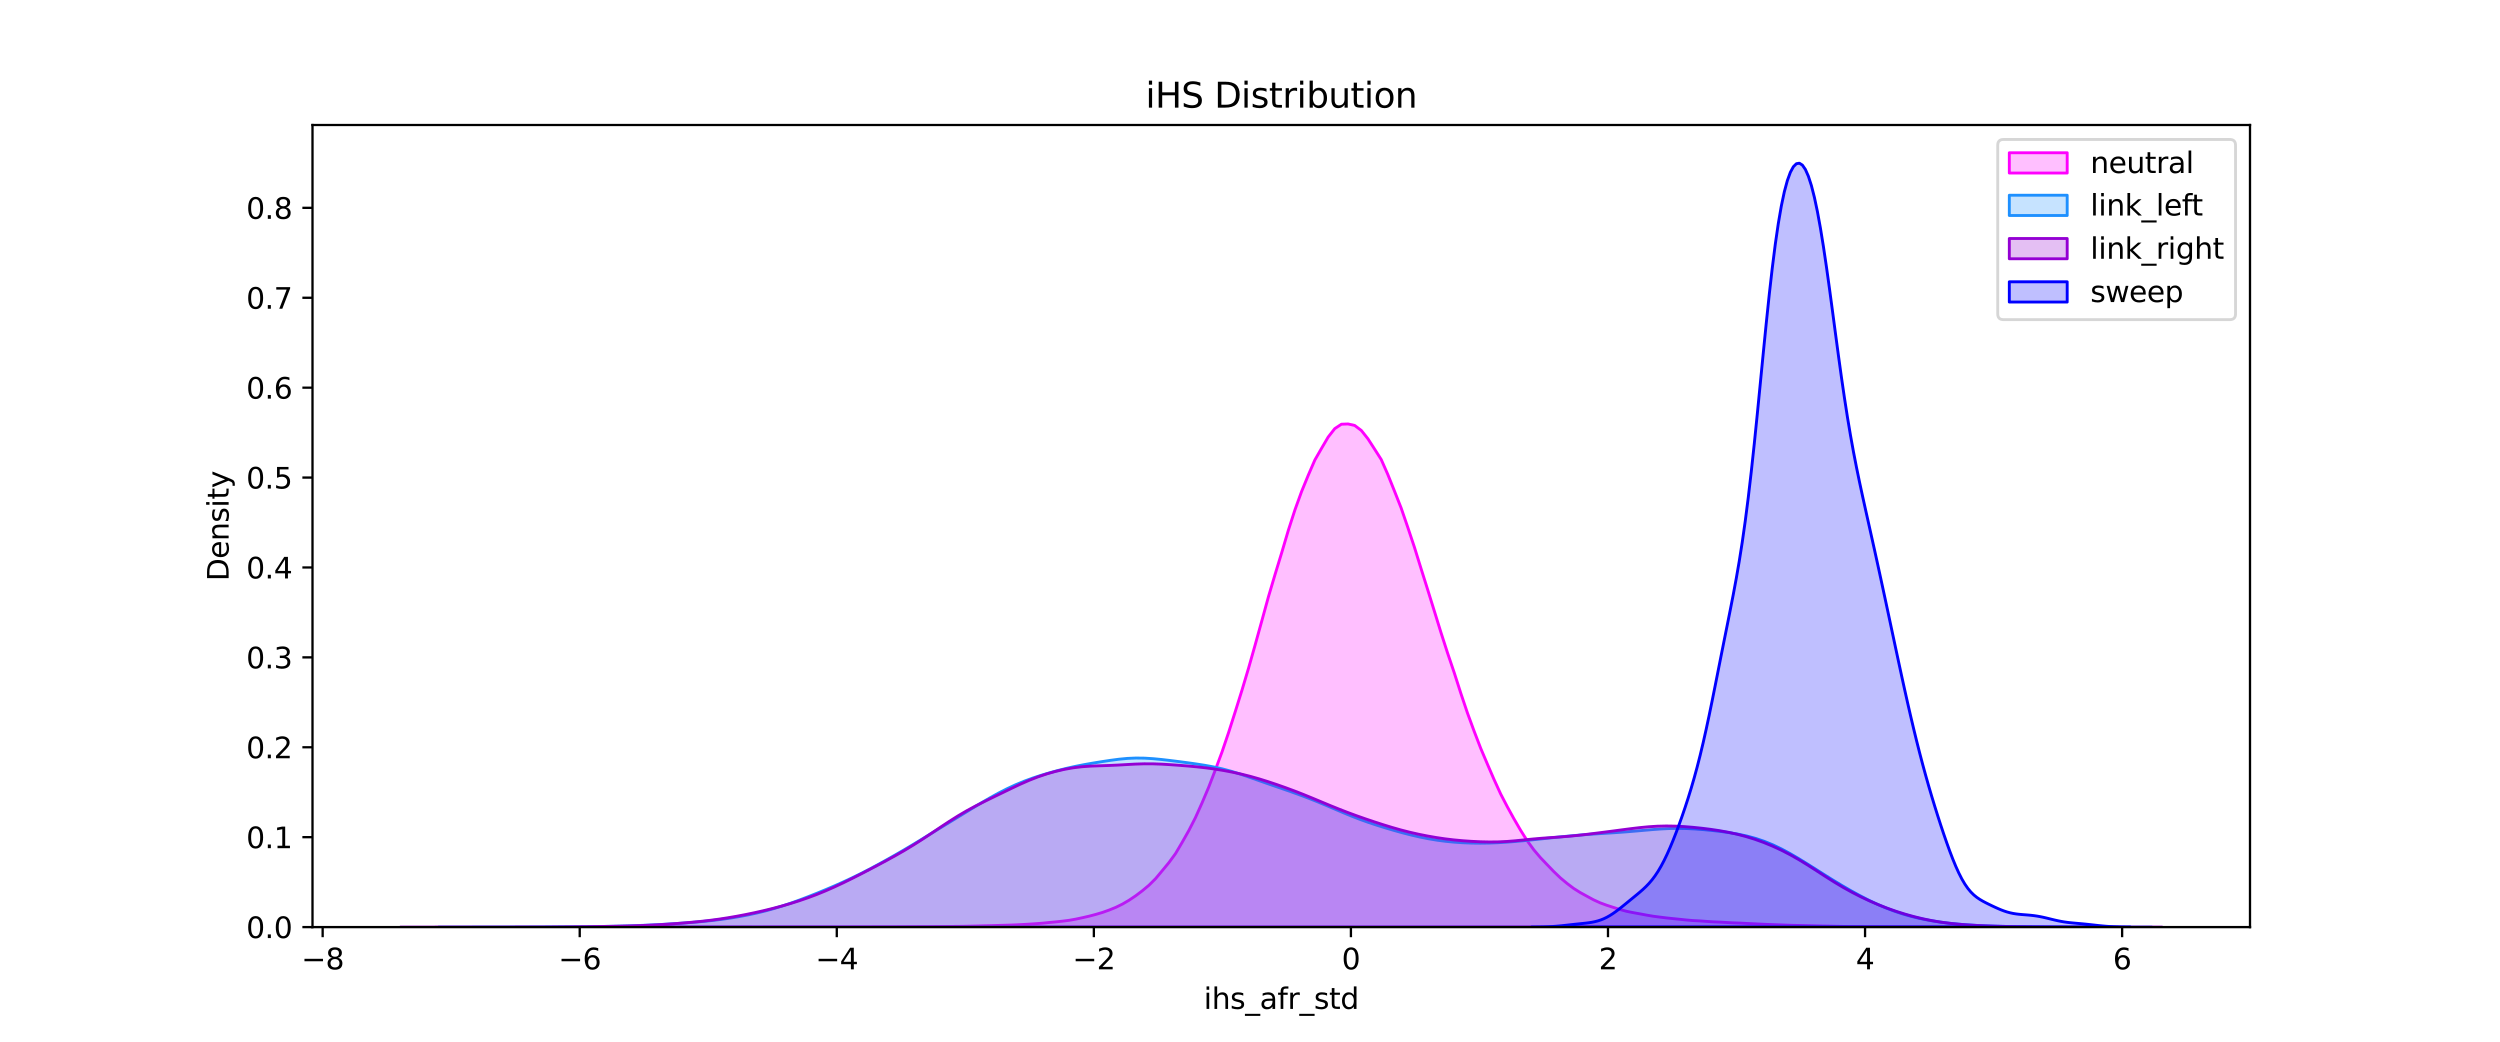 <?xml version="1.0" encoding="utf-8" standalone="no"?>
<!DOCTYPE svg PUBLIC "-//W3C//DTD SVG 1.1//EN"
  "http://www.w3.org/Graphics/SVG/1.1/DTD/svg11.dtd">
<svg xmlns:xlink="http://www.w3.org/1999/xlink" width="864pt" height="360pt" viewBox="0 0 864 360" xmlns="http://www.w3.org/2000/svg" version="1.1">
 <defs>
  <style type="text/css">*{stroke-linejoin: round; stroke-linecap: butt}</style>
 </defs>
 <g id="figure_1">
  <g id="patch_1">
   <path d="M 0 360 
L 864 360 
L 864 0 
L 0 0 
z
" style="fill: #ffffff"/>
  </g>
  <g id="axes_1">
   <g id="patch_2">
    <path d="M 108 320.4 
L 777.6 320.4 
L 777.6 43.2 
L 108 43.2 
z
" style="fill: #ffffff"/>
   </g>
   <g id="PolyCollection_1">
    <defs>
     <path id="mb51d600790" d="M 232.01 -39.6 
L 232.01 -39.6 
L 234.303 -39.6 
L 236.596 -39.6 
L 238.888 -39.6 
L 241.181 -39.6 
L 243.474 -39.6 
L 245.767 -39.6 
L 248.06 -39.6 
L 250.353 -39.6 
L 252.646 -39.6 
L 254.939 -39.6 
L 257.232 -39.6 
L 259.525 -39.6 
L 261.818 -39.6 
L 264.11 -39.6 
L 266.403 -39.6 
L 268.696 -39.6 
L 270.989 -39.6 
L 273.282 -39.6 
L 275.575 -39.6 
L 277.868 -39.6 
L 280.161 -39.6 
L 282.454 -39.6 
L 284.747 -39.6 
L 287.04 -39.6 
L 289.332 -39.6 
L 291.625 -39.6 
L 293.918 -39.6 
L 296.211 -39.6 
L 298.504 -39.6 
L 300.797 -39.6 
L 303.09 -39.6 
L 305.383 -39.6 
L 307.676 -39.6 
L 309.969 -39.6 
L 312.262 -39.6 
L 314.554 -39.6 
L 316.847 -39.6 
L 319.14 -39.6 
L 321.433 -39.6 
L 323.726 -39.6 
L 326.019 -39.6 
L 328.312 -39.6 
L 330.605 -39.6 
L 332.898 -39.6 
L 335.191 -39.6 
L 337.484 -39.6 
L 339.777 -39.6 
L 342.069 -39.6 
L 344.362 -39.6 
L 346.655 -39.6 
L 348.948 -39.6 
L 351.241 -39.6 
L 353.534 -39.6 
L 355.827 -39.6 
L 358.12 -39.6 
L 360.413 -39.6 
L 362.706 -39.6 
L 364.999 -39.6 
L 367.291 -39.6 
L 369.584 -39.6 
L 371.877 -39.6 
L 374.17 -39.6 
L 376.463 -39.6 
L 378.756 -39.6 
L 381.049 -39.6 
L 383.342 -39.6 
L 385.635 -39.6 
L 387.928 -39.6 
L 390.221 -39.6 
L 392.513 -39.6 
L 394.806 -39.6 
L 397.099 -39.6 
L 399.392 -39.6 
L 401.685 -39.6 
L 403.978 -39.6 
L 406.271 -39.6 
L 408.564 -39.6 
L 410.857 -39.6 
L 413.15 -39.6 
L 415.443 -39.6 
L 417.735 -39.6 
L 420.028 -39.6 
L 422.321 -39.6 
L 424.614 -39.6 
L 426.907 -39.6 
L 429.2 -39.6 
L 431.493 -39.6 
L 433.786 -39.6 
L 436.079 -39.6 
L 438.372 -39.6 
L 440.665 -39.6 
L 442.957 -39.6 
L 445.25 -39.6 
L 447.543 -39.6 
L 449.836 -39.6 
L 452.129 -39.6 
L 454.422 -39.6 
L 456.715 -39.6 
L 459.008 -39.6 
L 461.301 -39.6 
L 463.594 -39.6 
L 465.887 -39.6 
L 468.179 -39.6 
L 470.472 -39.6 
L 472.765 -39.6 
L 475.058 -39.6 
L 477.351 -39.6 
L 479.644 -39.6 
L 481.937 -39.6 
L 484.23 -39.6 
L 486.523 -39.6 
L 488.816 -39.6 
L 491.109 -39.6 
L 493.401 -39.6 
L 495.694 -39.6 
L 497.987 -39.6 
L 500.28 -39.6 
L 502.573 -39.6 
L 504.866 -39.6 
L 507.159 -39.6 
L 509.452 -39.6 
L 511.745 -39.6 
L 514.038 -39.6 
L 516.331 -39.6 
L 518.624 -39.6 
L 520.916 -39.6 
L 523.209 -39.6 
L 525.502 -39.6 
L 527.795 -39.6 
L 530.088 -39.6 
L 532.381 -39.6 
L 534.674 -39.6 
L 536.967 -39.6 
L 539.26 -39.6 
L 541.553 -39.6 
L 543.846 -39.6 
L 546.138 -39.6 
L 548.431 -39.6 
L 550.724 -39.6 
L 553.017 -39.6 
L 555.31 -39.6 
L 557.603 -39.6 
L 559.896 -39.6 
L 562.189 -39.6 
L 564.482 -39.6 
L 566.775 -39.6 
L 569.068 -39.6 
L 571.36 -39.6 
L 573.653 -39.6 
L 575.946 -39.6 
L 578.239 -39.6 
L 580.532 -39.6 
L 582.825 -39.6 
L 585.118 -39.6 
L 587.411 -39.6 
L 589.704 -39.6 
L 591.997 -39.6 
L 594.29 -39.6 
L 596.582 -39.6 
L 598.875 -39.6 
L 601.168 -39.6 
L 603.461 -39.6 
L 605.754 -39.6 
L 608.047 -39.6 
L 610.34 -39.6 
L 612.633 -39.6 
L 614.926 -39.6 
L 617.219 -39.6 
L 619.512 -39.6 
L 621.804 -39.6 
L 624.097 -39.6 
L 626.39 -39.6 
L 628.683 -39.6 
L 630.976 -39.6 
L 633.269 -39.6 
L 635.562 -39.6 
L 637.855 -39.6 
L 640.148 -39.6 
L 642.441 -39.6 
L 644.734 -39.6 
L 647.026 -39.6 
L 649.319 -39.6 
L 651.612 -39.6 
L 653.905 -39.6 
L 656.198 -39.6 
L 658.491 -39.6 
L 660.784 -39.6 
L 663.077 -39.6 
L 665.37 -39.6 
L 667.663 -39.6 
L 669.956 -39.6 
L 672.249 -39.6 
L 674.541 -39.6 
L 676.834 -39.6 
L 679.127 -39.6 
L 681.42 -39.6 
L 683.713 -39.6 
L 686.006 -39.6 
L 688.299 -39.6 
L 688.299 -39.6 
L 688.299 -39.6 
L 686.006 -39.6 
L 683.713 -39.602 
L 681.42 -39.602 
L 679.127 -39.603 
L 676.834 -39.603 
L 674.541 -39.604 
L 672.249 -39.607 
L 669.956 -39.611 
L 667.663 -39.61 
L 665.37 -39.613 
L 663.077 -39.614 
L 660.784 -39.624 
L 658.491 -39.641 
L 656.198 -39.65 
L 653.905 -39.661 
L 651.612 -39.676 
L 649.319 -39.693 
L 647.026 -39.706 
L 644.734 -39.732 
L 642.441 -39.765 
L 640.148 -39.797 
L 637.855 -39.812 
L 635.562 -39.854 
L 633.269 -39.901 
L 630.976 -39.948 
L 628.683 -39.988 
L 626.39 -40.046 
L 624.097 -40.099 
L 621.804 -40.155 
L 619.512 -40.201 
L 617.219 -40.279 
L 614.926 -40.369 
L 612.633 -40.448 
L 610.34 -40.54 
L 608.047 -40.645 
L 605.754 -40.757 
L 603.461 -40.866 
L 601.168 -40.988 
L 598.875 -41.063 
L 596.582 -41.194 
L 594.29 -41.329 
L 591.997 -41.419 
L 589.704 -41.571 
L 587.411 -41.738 
L 585.118 -41.852 
L 582.825 -42.047 
L 580.532 -42.289 
L 578.239 -42.523 
L 575.946 -42.765 
L 573.653 -43.048 
L 571.36 -43.345 
L 569.068 -43.735 
L 566.775 -44.168 
L 564.482 -44.583 
L 562.189 -45.039 
L 559.896 -45.669 
L 557.603 -46.395 
L 555.31 -47.135 
L 553.017 -47.98 
L 550.724 -49.025 
L 548.431 -50.271 
L 546.138 -51.529 
L 543.846 -52.971 
L 541.553 -54.702 
L 539.26 -56.61 
L 536.967 -58.807 
L 534.674 -61.194 
L 532.381 -63.594 
L 530.088 -66.297 
L 527.795 -69.442 
L 525.502 -73.089 
L 523.209 -77.036 
L 520.916 -81.201 
L 518.624 -85.611 
L 516.331 -90.636 
L 514.038 -95.945 
L 511.745 -101.354 
L 509.452 -107.318 
L 507.159 -113.567 
L 504.866 -120.383 
L 502.573 -127.537 
L 500.28 -134.308 
L 497.987 -141.429 
L 495.694 -148.845 
L 493.401 -156.226 
L 491.109 -163.514 
L 488.816 -170.901 
L 486.523 -177.772 
L 484.23 -184.453 
L 481.937 -190.268 
L 479.644 -195.98 
L 477.351 -201.189 
L 475.058 -204.788 
L 472.765 -208.345 
L 470.472 -211.231 
L 468.179 -212.963 
L 465.887 -213.476 
L 463.594 -213.389 
L 461.301 -211.87 
L 459.008 -208.943 
L 456.715 -205.034 
L 454.422 -201.038 
L 452.129 -195.741 
L 449.836 -190.148 
L 447.543 -183.82 
L 445.25 -176.728 
L 442.957 -168.982 
L 440.665 -161.481 
L 438.372 -153.752 
L 436.079 -145.411 
L 433.786 -137.14 
L 431.493 -129.052 
L 429.2 -121.387 
L 426.907 -114.058 
L 424.614 -106.871 
L 422.321 -100.097 
L 420.028 -93.93 
L 417.735 -87.974 
L 415.443 -82.558 
L 413.15 -77.448 
L 410.857 -72.965 
L 408.564 -68.901 
L 406.271 -65.013 
L 403.978 -61.886 
L 401.685 -59.112 
L 399.392 -56.364 
L 397.099 -54.077 
L 394.806 -52.161 
L 392.513 -50.43 
L 390.221 -48.891 
L 387.928 -47.549 
L 385.635 -46.426 
L 383.342 -45.492 
L 381.049 -44.673 
L 378.756 -43.992 
L 376.463 -43.386 
L 374.17 -42.856 
L 371.877 -42.366 
L 369.584 -41.952 
L 367.291 -41.658 
L 364.999 -41.413 
L 362.706 -41.196 
L 360.413 -40.959 
L 358.12 -40.782 
L 355.827 -40.627 
L 353.534 -40.49 
L 351.241 -40.374 
L 348.948 -40.282 
L 346.655 -40.219 
L 344.362 -40.153 
L 342.069 -40.083 
L 339.777 -40.031 
L 337.484 -39.969 
L 335.191 -39.918 
L 332.898 -39.869 
L 330.605 -39.839 
L 328.312 -39.819 
L 326.019 -39.802 
L 323.726 -39.771 
L 321.433 -39.743 
L 319.14 -39.728 
L 316.847 -39.716 
L 314.554 -39.706 
L 312.262 -39.684 
L 309.969 -39.67 
L 307.676 -39.667 
L 305.383 -39.665 
L 303.09 -39.658 
L 300.797 -39.645 
L 298.504 -39.634 
L 296.211 -39.627 
L 293.918 -39.625 
L 291.625 -39.621 
L 289.332 -39.618 
L 287.04 -39.617 
L 284.747 -39.617 
L 282.454 -39.614 
L 280.161 -39.61 
L 277.868 -39.605 
L 275.575 -39.603 
L 273.282 -39.604 
L 270.989 -39.607 
L 268.696 -39.608 
L 266.403 -39.603 
L 264.11 -39.602 
L 261.818 -39.601 
L 259.525 -39.602 
L 257.232 -39.603 
L 254.939 -39.601 
L 252.646 -39.6 
L 250.353 -39.6 
L 248.06 -39.6 
L 245.767 -39.6 
L 243.474 -39.6 
L 241.181 -39.6 
L 238.888 -39.6 
L 236.596 -39.601 
L 234.303 -39.6 
L 232.01 -39.6 
z
" style="stroke: #ff00ff"/>
    </defs>
    <g clip-path="url(#pc773ba42dd)">
     <use xlink:href="#mb51d600790" x="0" y="360" style="fill: #ff00ff; fill-opacity: 0.25; stroke: #ff00ff"/>
    </g>
   </g>
   <g id="PolyCollection_2">
    <defs>
     <path id="m869fa99d32" d="M 151.647 -39.6 
L 151.647 -39.6 
L 154.622 -39.6 
L 157.597 -39.6 
L 160.571 -39.6 
L 163.546 -39.6 
L 166.521 -39.6 
L 169.495 -39.6 
L 172.47 -39.6 
L 175.445 -39.6 
L 178.42 -39.6 
L 181.394 -39.6 
L 184.369 -39.6 
L 187.344 -39.6 
L 190.318 -39.6 
L 193.293 -39.6 
L 196.268 -39.6 
L 199.242 -39.6 
L 202.217 -39.6 
L 205.192 -39.6 
L 208.167 -39.6 
L 211.141 -39.6 
L 214.116 -39.6 
L 217.091 -39.6 
L 220.065 -39.6 
L 223.04 -39.6 
L 226.015 -39.6 
L 228.99 -39.6 
L 231.964 -39.6 
L 234.939 -39.6 
L 237.914 -39.6 
L 240.888 -39.6 
L 243.863 -39.6 
L 246.838 -39.6 
L 249.813 -39.6 
L 252.787 -39.6 
L 255.762 -39.6 
L 258.737 -39.6 
L 261.711 -39.6 
L 264.686 -39.6 
L 267.661 -39.6 
L 270.636 -39.6 
L 273.61 -39.6 
L 276.585 -39.6 
L 279.56 -39.6 
L 282.534 -39.6 
L 285.509 -39.6 
L 288.484 -39.6 
L 291.459 -39.6 
L 294.433 -39.6 
L 297.408 -39.6 
L 300.383 -39.6 
L 303.357 -39.6 
L 306.332 -39.6 
L 309.307 -39.6 
L 312.282 -39.6 
L 315.256 -39.6 
L 318.231 -39.6 
L 321.206 -39.6 
L 324.18 -39.6 
L 327.155 -39.6 
L 330.13 -39.6 
L 333.105 -39.6 
L 336.079 -39.6 
L 339.054 -39.6 
L 342.029 -39.6 
L 345.003 -39.6 
L 347.978 -39.6 
L 350.953 -39.6 
L 353.928 -39.6 
L 356.902 -39.6 
L 359.877 -39.6 
L 362.852 -39.6 
L 365.826 -39.6 
L 368.801 -39.6 
L 371.776 -39.6 
L 374.751 -39.6 
L 377.725 -39.6 
L 380.7 -39.6 
L 383.675 -39.6 
L 386.649 -39.6 
L 389.624 -39.6 
L 392.599 -39.6 
L 395.574 -39.6 
L 398.548 -39.6 
L 401.523 -39.6 
L 404.498 -39.6 
L 407.472 -39.6 
L 410.447 -39.6 
L 413.422 -39.6 
L 416.397 -39.6 
L 419.371 -39.6 
L 422.346 -39.6 
L 425.321 -39.6 
L 428.295 -39.6 
L 431.27 -39.6 
L 434.245 -39.6 
L 437.219 -39.6 
L 440.194 -39.6 
L 443.169 -39.6 
L 446.144 -39.6 
L 449.118 -39.6 
L 452.093 -39.6 
L 455.068 -39.6 
L 458.042 -39.6 
L 461.017 -39.6 
L 463.992 -39.6 
L 466.967 -39.6 
L 469.941 -39.6 
L 472.916 -39.6 
L 475.891 -39.6 
L 478.865 -39.6 
L 481.84 -39.6 
L 484.815 -39.6 
L 487.79 -39.6 
L 490.764 -39.6 
L 493.739 -39.6 
L 496.714 -39.6 
L 499.688 -39.6 
L 502.663 -39.6 
L 505.638 -39.6 
L 508.613 -39.6 
L 511.587 -39.6 
L 514.562 -39.6 
L 517.537 -39.6 
L 520.511 -39.6 
L 523.486 -39.6 
L 526.461 -39.6 
L 529.436 -39.6 
L 532.41 -39.6 
L 535.385 -39.6 
L 538.36 -39.6 
L 541.334 -39.6 
L 544.309 -39.6 
L 547.284 -39.6 
L 550.259 -39.6 
L 553.233 -39.6 
L 556.208 -39.6 
L 559.183 -39.6 
L 562.157 -39.6 
L 565.132 -39.6 
L 568.107 -39.6 
L 571.082 -39.6 
L 574.056 -39.6 
L 577.031 -39.6 
L 580.006 -39.6 
L 582.98 -39.6 
L 585.955 -39.6 
L 588.93 -39.6 
L 591.905 -39.6 
L 594.879 -39.6 
L 597.854 -39.6 
L 600.829 -39.6 
L 603.803 -39.6 
L 606.778 -39.6 
L 609.753 -39.6 
L 612.728 -39.6 
L 615.702 -39.6 
L 618.677 -39.6 
L 621.652 -39.6 
L 624.626 -39.6 
L 627.601 -39.6 
L 630.576 -39.6 
L 633.551 -39.6 
L 636.525 -39.6 
L 639.5 -39.6 
L 642.475 -39.6 
L 645.449 -39.6 
L 648.424 -39.6 
L 651.399 -39.6 
L 654.373 -39.6 
L 657.348 -39.6 
L 660.323 -39.6 
L 663.298 -39.6 
L 666.272 -39.6 
L 669.247 -39.6 
L 672.222 -39.6 
L 675.196 -39.6 
L 678.171 -39.6 
L 681.146 -39.6 
L 684.121 -39.6 
L 687.095 -39.6 
L 690.07 -39.6 
L 693.045 -39.6 
L 696.019 -39.6 
L 698.994 -39.6 
L 701.969 -39.6 
L 704.944 -39.6 
L 707.918 -39.6 
L 710.893 -39.6 
L 713.868 -39.6 
L 716.842 -39.6 
L 719.817 -39.6 
L 722.792 -39.6 
L 725.767 -39.6 
L 728.741 -39.6 
L 731.716 -39.6 
L 734.691 -39.6 
L 737.665 -39.6 
L 740.64 -39.6 
L 743.615 -39.6 
L 743.615 -39.6 
L 743.615 -39.6 
L 740.64 -39.6 
L 737.665 -39.6 
L 734.691 -39.601 
L 731.716 -39.602 
L 728.741 -39.604 
L 725.767 -39.607 
L 722.792 -39.61 
L 719.817 -39.614 
L 716.842 -39.617 
L 713.868 -39.622 
L 710.893 -39.629 
L 707.918 -39.64 
L 704.944 -39.657 
L 701.969 -39.682 
L 698.994 -39.716 
L 696.019 -39.761 
L 693.045 -39.82 
L 690.07 -39.896 
L 687.095 -39.995 
L 684.121 -40.124 
L 681.146 -40.291 
L 678.171 -40.504 
L 675.196 -40.772 
L 672.222 -41.105 
L 669.247 -41.515 
L 666.272 -42.017 
L 663.298 -42.623 
L 660.323 -43.35 
L 657.348 -44.21 
L 654.373 -45.213 
L 651.399 -46.365 
L 648.424 -47.661 
L 645.449 -49.089 
L 642.475 -50.63 
L 639.5 -52.268 
L 636.525 -53.992 
L 633.551 -55.789 
L 630.576 -57.645 
L 627.601 -59.532 
L 624.626 -61.414 
L 621.652 -63.247 
L 618.677 -64.986 
L 615.702 -66.587 
L 612.728 -68.008 
L 609.753 -69.225 
L 606.778 -70.231 
L 603.803 -71.042 
L 600.829 -71.687 
L 597.854 -72.201 
L 594.879 -72.62 
L 591.905 -72.969 
L 588.93 -73.262 
L 585.955 -73.495 
L 582.98 -73.651 
L 580.006 -73.709 
L 577.031 -73.66 
L 574.056 -73.513 
L 571.082 -73.293 
L 568.107 -73.034 
L 565.132 -72.771 
L 562.157 -72.524 
L 559.183 -72.304 
L 556.208 -72.104 
L 553.233 -71.914 
L 550.259 -71.717 
L 547.284 -71.499 
L 544.309 -71.254 
L 541.334 -70.979 
L 538.36 -70.681 
L 535.385 -70.367 
L 532.41 -70.049 
L 529.436 -69.737 
L 526.461 -69.44 
L 523.486 -69.166 
L 520.511 -68.931 
L 517.537 -68.748 
L 514.562 -68.632 
L 511.587 -68.592 
L 508.613 -68.63 
L 505.638 -68.746 
L 502.663 -68.944 
L 499.688 -69.233 
L 496.714 -69.621 
L 493.739 -70.115 
L 490.764 -70.709 
L 487.79 -71.394 
L 484.815 -72.157 
L 481.84 -72.983 
L 478.865 -73.862 
L 475.891 -74.792 
L 472.916 -75.781 
L 469.941 -76.847 
L 466.967 -78.002 
L 463.992 -79.234 
L 461.017 -80.509 
L 458.042 -81.78 
L 455.068 -83.012 
L 452.093 -84.189 
L 449.118 -85.31 
L 446.144 -86.383 
L 443.169 -87.423 
L 440.194 -88.45 
L 437.219 -89.482 
L 434.245 -90.529 
L 431.27 -91.576 
L 428.295 -92.583 
L 425.321 -93.503 
L 422.346 -94.299 
L 419.371 -94.96 
L 416.397 -95.506 
L 413.422 -95.972 
L 410.447 -96.391 
L 407.472 -96.785 
L 404.498 -97.161 
L 401.523 -97.507 
L 398.548 -97.795 
L 395.574 -97.982 
L 392.599 -98.023 
L 389.624 -97.894 
L 386.649 -97.609 
L 383.675 -97.213 
L 380.7 -96.759 
L 377.725 -96.275 
L 374.751 -95.754 
L 371.776 -95.171 
L 368.801 -94.51 
L 365.826 -93.769 
L 362.852 -92.957 
L 359.877 -92.073 
L 356.902 -91.096 
L 353.928 -90.001 
L 350.953 -88.764 
L 347.978 -87.381 
L 345.003 -85.858 
L 342.029 -84.214 
L 339.054 -82.475 
L 336.079 -80.676 
L 333.105 -78.854 
L 330.13 -77.033 
L 327.155 -75.215 
L 324.18 -73.394 
L 321.206 -71.568 
L 318.231 -69.747 
L 315.256 -67.951 
L 312.282 -66.191 
L 309.307 -64.472 
L 306.332 -62.793 
L 303.357 -61.155 
L 300.383 -59.57 
L 297.408 -58.045 
L 294.433 -56.589 
L 291.459 -55.201 
L 288.484 -53.876 
L 285.509 -52.605 
L 282.534 -51.379 
L 279.56 -50.195 
L 276.585 -49.056 
L 273.61 -47.976 
L 270.636 -46.97 
L 267.661 -46.054 
L 264.686 -45.231 
L 261.711 -44.498 
L 258.737 -43.848 
L 255.762 -43.273 
L 252.787 -42.769 
L 249.813 -42.332 
L 246.838 -41.957 
L 243.863 -41.637 
L 240.888 -41.361 
L 237.914 -41.119 
L 234.939 -40.903 
L 231.964 -40.707 
L 228.99 -40.531 
L 226.015 -40.374 
L 223.04 -40.237 
L 220.065 -40.118 
L 217.091 -40.017 
L 214.116 -39.934 
L 211.141 -39.868 
L 208.167 -39.818 
L 205.192 -39.781 
L 202.217 -39.753 
L 199.242 -39.732 
L 196.268 -39.713 
L 193.293 -39.696 
L 190.318 -39.68 
L 187.344 -39.665 
L 184.369 -39.653 
L 181.394 -39.641 
L 178.42 -39.631 
L 175.445 -39.622 
L 172.47 -39.615 
L 169.495 -39.609 
L 166.521 -39.605 
L 163.546 -39.602 
L 160.571 -39.601 
L 157.597 -39.6 
L 154.622 -39.6 
L 151.647 -39.6 
z
" style="stroke: #1e90ff"/>
    </defs>
    <g clip-path="url(#pc773ba42dd)">
     <use xlink:href="#m869fa99d32" x="0" y="360" style="fill: #1e90ff; fill-opacity: 0.25; stroke: #1e90ff"/>
    </g>
   </g>
   <g id="PolyCollection_3">
    <defs>
     <path id="mb584cb0fdc" d="M 138.436 -39.6 
L 138.436 -39.6 
L 141.495 -39.6 
L 144.554 -39.6 
L 147.613 -39.6 
L 150.672 -39.6 
L 153.731 -39.6 
L 156.79 -39.6 
L 159.849 -39.6 
L 162.908 -39.6 
L 165.967 -39.6 
L 169.026 -39.6 
L 172.085 -39.6 
L 175.144 -39.6 
L 178.202 -39.6 
L 181.261 -39.6 
L 184.32 -39.6 
L 187.379 -39.6 
L 190.438 -39.6 
L 193.497 -39.6 
L 196.556 -39.6 
L 199.615 -39.6 
L 202.674 -39.6 
L 205.733 -39.6 
L 208.792 -39.6 
L 211.851 -39.6 
L 214.91 -39.6 
L 217.969 -39.6 
L 221.028 -39.6 
L 224.086 -39.6 
L 227.145 -39.6 
L 230.204 -39.6 
L 233.263 -39.6 
L 236.322 -39.6 
L 239.381 -39.6 
L 242.44 -39.6 
L 245.499 -39.6 
L 248.558 -39.6 
L 251.617 -39.6 
L 254.676 -39.6 
L 257.735 -39.6 
L 260.794 -39.6 
L 263.853 -39.6 
L 266.911 -39.6 
L 269.97 -39.6 
L 273.029 -39.6 
L 276.088 -39.6 
L 279.147 -39.6 
L 282.206 -39.6 
L 285.265 -39.6 
L 288.324 -39.6 
L 291.383 -39.6 
L 294.442 -39.6 
L 297.501 -39.6 
L 300.56 -39.6 
L 303.619 -39.6 
L 306.678 -39.6 
L 309.737 -39.6 
L 312.795 -39.6 
L 315.854 -39.6 
L 318.913 -39.6 
L 321.972 -39.6 
L 325.031 -39.6 
L 328.09 -39.6 
L 331.149 -39.6 
L 334.208 -39.6 
L 337.267 -39.6 
L 340.326 -39.6 
L 343.385 -39.6 
L 346.444 -39.6 
L 349.503 -39.6 
L 352.562 -39.6 
L 355.62 -39.6 
L 358.679 -39.6 
L 361.738 -39.6 
L 364.797 -39.6 
L 367.856 -39.6 
L 370.915 -39.6 
L 373.974 -39.6 
L 377.033 -39.6 
L 380.092 -39.6 
L 383.151 -39.6 
L 386.21 -39.6 
L 389.269 -39.6 
L 392.328 -39.6 
L 395.387 -39.6 
L 398.445 -39.6 
L 401.504 -39.6 
L 404.563 -39.6 
L 407.622 -39.6 
L 410.681 -39.6 
L 413.74 -39.6 
L 416.799 -39.6 
L 419.858 -39.6 
L 422.917 -39.6 
L 425.976 -39.6 
L 429.035 -39.6 
L 432.094 -39.6 
L 435.153 -39.6 
L 438.212 -39.6 
L 441.271 -39.6 
L 444.329 -39.6 
L 447.388 -39.6 
L 450.447 -39.6 
L 453.506 -39.6 
L 456.565 -39.6 
L 459.624 -39.6 
L 462.683 -39.6 
L 465.742 -39.6 
L 468.801 -39.6 
L 471.86 -39.6 
L 474.919 -39.6 
L 477.978 -39.6 
L 481.037 -39.6 
L 484.096 -39.6 
L 487.154 -39.6 
L 490.213 -39.6 
L 493.272 -39.6 
L 496.331 -39.6 
L 499.39 -39.6 
L 502.449 -39.6 
L 505.508 -39.6 
L 508.567 -39.6 
L 511.626 -39.6 
L 514.685 -39.6 
L 517.744 -39.6 
L 520.803 -39.6 
L 523.862 -39.6 
L 526.921 -39.6 
L 529.98 -39.6 
L 533.038 -39.6 
L 536.097 -39.6 
L 539.156 -39.6 
L 542.215 -39.6 
L 545.274 -39.6 
L 548.333 -39.6 
L 551.392 -39.6 
L 554.451 -39.6 
L 557.51 -39.6 
L 560.569 -39.6 
L 563.628 -39.6 
L 566.687 -39.6 
L 569.746 -39.6 
L 572.805 -39.6 
L 575.863 -39.6 
L 578.922 -39.6 
L 581.981 -39.6 
L 585.04 -39.6 
L 588.099 -39.6 
L 591.158 -39.6 
L 594.217 -39.6 
L 597.276 -39.6 
L 600.335 -39.6 
L 603.394 -39.6 
L 606.453 -39.6 
L 609.512 -39.6 
L 612.571 -39.6 
L 615.63 -39.6 
L 618.689 -39.6 
L 621.747 -39.6 
L 624.806 -39.6 
L 627.865 -39.6 
L 630.924 -39.6 
L 633.983 -39.6 
L 637.042 -39.6 
L 640.101 -39.6 
L 643.16 -39.6 
L 646.219 -39.6 
L 649.278 -39.6 
L 652.337 -39.6 
L 655.396 -39.6 
L 658.455 -39.6 
L 661.514 -39.6 
L 664.572 -39.6 
L 667.631 -39.6 
L 670.69 -39.6 
L 673.749 -39.6 
L 676.808 -39.6 
L 679.867 -39.6 
L 682.926 -39.6 
L 685.985 -39.6 
L 689.044 -39.6 
L 692.103 -39.6 
L 695.162 -39.6 
L 698.221 -39.6 
L 701.28 -39.6 
L 704.339 -39.6 
L 707.398 -39.6 
L 710.456 -39.6 
L 713.515 -39.6 
L 716.574 -39.6 
L 719.633 -39.6 
L 722.692 -39.6 
L 725.751 -39.6 
L 728.81 -39.6 
L 731.869 -39.6 
L 734.928 -39.6 
L 737.987 -39.6 
L 741.046 -39.6 
L 744.105 -39.6 
L 747.164 -39.6 
L 747.164 -39.6 
L 747.164 -39.6 
L 744.105 -39.6 
L 741.046 -39.6 
L 737.987 -39.601 
L 734.928 -39.601 
L 731.869 -39.602 
L 728.81 -39.604 
L 725.751 -39.606 
L 722.692 -39.609 
L 719.633 -39.614 
L 716.574 -39.62 
L 713.515 -39.628 
L 710.456 -39.639 
L 707.398 -39.654 
L 704.339 -39.675 
L 701.28 -39.703 
L 698.221 -39.74 
L 695.162 -39.788 
L 692.103 -39.85 
L 689.044 -39.931 
L 685.985 -40.036 
L 682.926 -40.176 
L 679.867 -40.359 
L 676.808 -40.599 
L 673.749 -40.913 
L 670.69 -41.319 
L 667.631 -41.832 
L 664.572 -42.459 
L 661.514 -43.2 
L 658.455 -44.053 
L 655.396 -45.015 
L 652.337 -46.089 
L 649.278 -47.28 
L 646.219 -48.593 
L 643.16 -50.031 
L 640.101 -51.596 
L 637.042 -53.292 
L 633.983 -55.117 
L 630.924 -57.049 
L 627.865 -59.033 
L 624.806 -60.996 
L 621.747 -62.868 
L 618.689 -64.602 
L 615.63 -66.178 
L 612.571 -67.594 
L 609.512 -68.851 
L 606.453 -69.95 
L 603.394 -70.895 
L 600.335 -71.697 
L 597.276 -72.368 
L 594.217 -72.924 
L 591.158 -73.383 
L 588.099 -73.765 
L 585.04 -74.082 
L 581.981 -74.331 
L 578.922 -74.491 
L 575.863 -74.54 
L 572.805 -74.463 
L 569.746 -74.268 
L 566.687 -73.973 
L 563.628 -73.61 
L 560.569 -73.212 
L 557.51 -72.806 
L 554.451 -72.408 
L 551.392 -72.019 
L 548.333 -71.643 
L 545.274 -71.293 
L 542.215 -70.992 
L 539.156 -70.746 
L 536.097 -70.535 
L 533.038 -70.317 
L 529.98 -70.055 
L 526.921 -69.749 
L 523.862 -69.441 
L 520.803 -69.19 
L 517.744 -69.043 
L 514.685 -69.013 
L 511.626 -69.083 
L 508.567 -69.231 
L 505.508 -69.445 
L 502.449 -69.729 
L 499.39 -70.095 
L 496.331 -70.549 
L 493.272 -71.084 
L 490.213 -71.697 
L 487.154 -72.393 
L 484.096 -73.178 
L 481.037 -74.05 
L 477.978 -74.99 
L 474.919 -75.98 
L 471.86 -77.011 
L 468.801 -78.088 
L 465.742 -79.216 
L 462.683 -80.401 
L 459.624 -81.638 
L 456.565 -82.912 
L 453.506 -84.191 
L 450.447 -85.439 
L 447.388 -86.632 
L 444.329 -87.765 
L 441.271 -88.843 
L 438.212 -89.867 
L 435.153 -90.822 
L 432.094 -91.69 
L 429.035 -92.459 
L 425.976 -93.131 
L 422.917 -93.712 
L 419.858 -94.21 
L 416.799 -94.627 
L 413.74 -94.971 
L 410.681 -95.256 
L 407.622 -95.502 
L 404.563 -95.723 
L 401.504 -95.906 
L 398.445 -96.019 
L 395.387 -96.028 
L 392.328 -95.928 
L 389.269 -95.759 
L 386.21 -95.583 
L 383.151 -95.448 
L 380.092 -95.35 
L 377.033 -95.235 
L 373.974 -95.023 
L 370.915 -94.656 
L 367.856 -94.116 
L 364.797 -93.407 
L 361.738 -92.538 
L 358.679 -91.503 
L 355.62 -90.303 
L 352.562 -88.956 
L 349.503 -87.513 
L 346.444 -86.03 
L 343.385 -84.545 
L 340.326 -83.052 
L 337.267 -81.508 
L 334.208 -79.86 
L 331.149 -78.071 
L 328.09 -76.145 
L 325.031 -74.122 
L 321.972 -72.064 
L 318.913 -70.033 
L 315.854 -68.077 
L 312.795 -66.22 
L 309.737 -64.46 
L 306.678 -62.774 
L 303.619 -61.134 
L 300.56 -59.521 
L 297.501 -57.932 
L 294.442 -56.379 
L 291.383 -54.877 
L 288.324 -53.445 
L 285.265 -52.1 
L 282.206 -50.852 
L 279.147 -49.706 
L 276.088 -48.657 
L 273.029 -47.697 
L 269.97 -46.816 
L 266.911 -46.006 
L 263.853 -45.259 
L 260.794 -44.571 
L 257.735 -43.936 
L 254.676 -43.353 
L 251.617 -42.825 
L 248.558 -42.355 
L 245.499 -41.946 
L 242.44 -41.595 
L 239.381 -41.293 
L 236.322 -41.028 
L 233.263 -40.79 
L 230.204 -40.578 
L 227.145 -40.394 
L 224.086 -40.239 
L 221.028 -40.113 
L 217.969 -40.014 
L 214.91 -39.935 
L 211.851 -39.871 
L 208.792 -39.818 
L 205.733 -39.773 
L 202.674 -39.735 
L 199.615 -39.704 
L 196.556 -39.68 
L 193.497 -39.66 
L 190.438 -39.646 
L 187.379 -39.636 
L 184.32 -39.63 
L 181.261 -39.626 
L 178.202 -39.625 
L 175.144 -39.624 
L 172.085 -39.622 
L 169.026 -39.62 
L 165.967 -39.616 
L 162.908 -39.612 
L 159.849 -39.608 
L 156.79 -39.605 
L 153.731 -39.603 
L 150.672 -39.602 
L 147.613 -39.601 
L 144.554 -39.6 
L 141.495 -39.6 
L 138.436 -39.6 
z
" style="stroke: #9400d3"/>
    </defs>
    <g clip-path="url(#pc773ba42dd)">
     <use xlink:href="#mb584cb0fdc" x="0" y="360" style="fill: #9400d3; fill-opacity: 0.25; stroke: #9400d3"/>
    </g>
   </g>
   <g id="PolyCollection_4">
    <defs>
     <path id="m978c9293ea" d="M 529.339 -39.611 
L 529.339 -39.6 
L 530.379 -39.6 
L 531.418 -39.6 
L 532.458 -39.6 
L 533.497 -39.6 
L 534.537 -39.6 
L 535.577 -39.6 
L 536.616 -39.6 
L 537.656 -39.6 
L 538.696 -39.6 
L 539.735 -39.6 
L 540.775 -39.6 
L 541.814 -39.6 
L 542.854 -39.6 
L 543.894 -39.6 
L 544.933 -39.6 
L 545.973 -39.6 
L 547.012 -39.6 
L 548.052 -39.6 
L 549.092 -39.6 
L 550.131 -39.6 
L 551.171 -39.6 
L 552.21 -39.6 
L 553.25 -39.6 
L 554.29 -39.6 
L 555.329 -39.6 
L 556.369 -39.6 
L 557.409 -39.6 
L 558.448 -39.6 
L 559.488 -39.6 
L 560.527 -39.6 
L 561.567 -39.6 
L 562.607 -39.6 
L 563.646 -39.6 
L 564.686 -39.6 
L 565.725 -39.6 
L 566.765 -39.6 
L 567.805 -39.6 
L 568.844 -39.6 
L 569.884 -39.6 
L 570.923 -39.6 
L 571.963 -39.6 
L 573.003 -39.6 
L 574.042 -39.6 
L 575.082 -39.6 
L 576.122 -39.6 
L 577.161 -39.6 
L 578.201 -39.6 
L 579.24 -39.6 
L 580.28 -39.6 
L 581.32 -39.6 
L 582.359 -39.6 
L 583.399 -39.6 
L 584.438 -39.6 
L 585.478 -39.6 
L 586.518 -39.6 
L 587.557 -39.6 
L 588.597 -39.6 
L 589.636 -39.6 
L 590.676 -39.6 
L 591.716 -39.6 
L 592.755 -39.6 
L 593.795 -39.6 
L 594.834 -39.6 
L 595.874 -39.6 
L 596.914 -39.6 
L 597.953 -39.6 
L 598.993 -39.6 
L 600.033 -39.6 
L 601.072 -39.6 
L 602.112 -39.6 
L 603.151 -39.6 
L 604.191 -39.6 
L 605.231 -39.6 
L 606.27 -39.6 
L 607.31 -39.6 
L 608.349 -39.6 
L 609.389 -39.6 
L 610.429 -39.6 
L 611.468 -39.6 
L 612.508 -39.6 
L 613.547 -39.6 
L 614.587 -39.6 
L 615.627 -39.6 
L 616.666 -39.6 
L 617.706 -39.6 
L 618.746 -39.6 
L 619.785 -39.6 
L 620.825 -39.6 
L 621.864 -39.6 
L 622.904 -39.6 
L 623.944 -39.6 
L 624.983 -39.6 
L 626.023 -39.6 
L 627.062 -39.6 
L 628.102 -39.6 
L 629.142 -39.6 
L 630.181 -39.6 
L 631.221 -39.6 
L 632.26 -39.6 
L 633.3 -39.6 
L 634.34 -39.6 
L 635.379 -39.6 
L 636.419 -39.6 
L 637.459 -39.6 
L 638.498 -39.6 
L 639.538 -39.6 
L 640.577 -39.6 
L 641.617 -39.6 
L 642.657 -39.6 
L 643.696 -39.6 
L 644.736 -39.6 
L 645.775 -39.6 
L 646.815 -39.6 
L 647.855 -39.6 
L 648.894 -39.6 
L 649.934 -39.6 
L 650.973 -39.6 
L 652.013 -39.6 
L 653.053 -39.6 
L 654.092 -39.6 
L 655.132 -39.6 
L 656.172 -39.6 
L 657.211 -39.6 
L 658.251 -39.6 
L 659.29 -39.6 
L 660.33 -39.6 
L 661.37 -39.6 
L 662.409 -39.6 
L 663.449 -39.6 
L 664.488 -39.6 
L 665.528 -39.6 
L 666.568 -39.6 
L 667.607 -39.6 
L 668.647 -39.6 
L 669.686 -39.6 
L 670.726 -39.6 
L 671.766 -39.6 
L 672.805 -39.6 
L 673.845 -39.6 
L 674.885 -39.6 
L 675.924 -39.6 
L 676.964 -39.6 
L 678.003 -39.6 
L 679.043 -39.6 
L 680.083 -39.6 
L 681.122 -39.6 
L 682.162 -39.6 
L 683.201 -39.6 
L 684.241 -39.6 
L 685.281 -39.6 
L 686.32 -39.6 
L 687.36 -39.6 
L 688.399 -39.6 
L 689.439 -39.6 
L 690.479 -39.6 
L 691.518 -39.6 
L 692.558 -39.6 
L 693.598 -39.6 
L 694.637 -39.6 
L 695.677 -39.6 
L 696.716 -39.6 
L 697.756 -39.6 
L 698.796 -39.6 
L 699.835 -39.6 
L 700.875 -39.6 
L 701.914 -39.6 
L 702.954 -39.6 
L 703.994 -39.6 
L 705.033 -39.6 
L 706.073 -39.6 
L 707.112 -39.6 
L 708.152 -39.6 
L 709.192 -39.6 
L 710.231 -39.6 
L 711.271 -39.6 
L 712.31 -39.6 
L 713.35 -39.6 
L 714.39 -39.6 
L 715.429 -39.6 
L 716.469 -39.6 
L 717.509 -39.6 
L 718.548 -39.6 
L 719.588 -39.6 
L 720.627 -39.6 
L 721.667 -39.6 
L 722.707 -39.6 
L 723.746 -39.6 
L 724.786 -39.6 
L 725.825 -39.6 
L 726.865 -39.6 
L 727.905 -39.6 
L 728.944 -39.6 
L 729.984 -39.6 
L 731.023 -39.6 
L 732.063 -39.6 
L 733.103 -39.6 
L 734.142 -39.6 
L 735.182 -39.6 
L 736.222 -39.6 
L 736.222 -39.611 
L 736.222 -39.611 
L 735.182 -39.618 
L 734.142 -39.629 
L 733.103 -39.646 
L 732.063 -39.671 
L 731.023 -39.705 
L 729.984 -39.751 
L 728.944 -39.81 
L 727.905 -39.884 
L 726.865 -39.972 
L 725.825 -40.073 
L 724.786 -40.184 
L 723.746 -40.3 
L 722.707 -40.418 
L 721.667 -40.532 
L 720.627 -40.64 
L 719.588 -40.74 
L 718.548 -40.832 
L 717.509 -40.922 
L 716.469 -41.016 
L 715.429 -41.12 
L 714.39 -41.244 
L 713.35 -41.392 
L 712.31 -41.57 
L 711.271 -41.776 
L 710.231 -42.007 
L 709.192 -42.256 
L 708.152 -42.513 
L 707.112 -42.765 
L 706.073 -43.003 
L 705.033 -43.217 
L 703.994 -43.401 
L 702.954 -43.552 
L 701.914 -43.672 
L 700.875 -43.768 
L 699.835 -43.85 
L 698.796 -43.932 
L 697.756 -44.028 
L 696.716 -44.155 
L 695.677 -44.326 
L 694.637 -44.551 
L 693.598 -44.835 
L 692.558 -45.179 
L 691.518 -45.576 
L 690.479 -46.015 
L 689.439 -46.484 
L 688.399 -46.973 
L 687.36 -47.475 
L 686.32 -47.994 
L 685.281 -48.546 
L 684.241 -49.156 
L 683.201 -49.86 
L 682.162 -50.703 
L 681.122 -51.729 
L 680.083 -52.978 
L 679.043 -54.48 
L 678.003 -56.252 
L 676.964 -58.293 
L 675.924 -60.588 
L 674.885 -63.11 
L 673.845 -65.827 
L 672.805 -68.703 
L 671.766 -71.71 
L 670.726 -74.826 
L 669.686 -78.041 
L 668.647 -81.354 
L 667.607 -84.772 
L 666.568 -88.306 
L 665.528 -91.969 
L 664.488 -95.772 
L 663.449 -99.723 
L 662.409 -103.826 
L 661.37 -108.079 
L 660.33 -112.474 
L 659.29 -117 
L 658.251 -121.639 
L 657.211 -126.373 
L 656.172 -131.178 
L 655.132 -136.03 
L 654.092 -140.908 
L 653.053 -145.791 
L 652.013 -150.665 
L 650.973 -155.516 
L 649.934 -160.333 
L 648.894 -165.109 
L 647.855 -169.839 
L 646.815 -174.525 
L 645.775 -179.18 
L 644.736 -183.835 
L 643.696 -188.539 
L 642.657 -193.367 
L 641.617 -198.405 
L 640.577 -203.751 
L 639.538 -209.491 
L 638.498 -215.688 
L 637.459 -222.364 
L 636.419 -229.492 
L 635.379 -236.991 
L 634.34 -244.736 
L 633.3 -252.564 
L 632.26 -260.294 
L 631.221 -267.744 
L 630.181 -274.745 
L 629.142 -281.153 
L 628.102 -286.856 
L 627.062 -291.773 
L 626.023 -295.854 
L 624.983 -299.077 
L 623.944 -301.437 
L 622.904 -302.942 
L 621.864 -303.6 
L 620.825 -303.415 
L 619.785 -302.374 
L 618.746 -300.448 
L 617.706 -297.586 
L 616.666 -293.727 
L 615.627 -288.809 
L 614.587 -282.788 
L 613.547 -275.656 
L 612.508 -267.463 
L 611.468 -258.324 
L 610.429 -248.424 
L 609.389 -238.01 
L 608.349 -227.364 
L 607.31 -216.787 
L 606.27 -206.557 
L 605.231 -196.903 
L 604.191 -187.986 
L 603.151 -179.879 
L 602.112 -172.574 
L 601.072 -165.987 
L 600.033 -159.982 
L 598.993 -154.398 
L 597.953 -149.073 
L 596.914 -143.867 
L 595.874 -138.684 
L 594.834 -133.471 
L 593.795 -128.225 
L 592.755 -122.979 
L 591.716 -117.794 
L 590.676 -112.738 
L 589.636 -107.876 
L 588.597 -103.258 
L 587.557 -98.912 
L 586.518 -94.842 
L 585.478 -91.037 
L 584.438 -87.469 
L 583.399 -84.106 
L 582.359 -80.917 
L 581.32 -77.875 
L 580.28 -74.967 
L 579.24 -72.188 
L 578.201 -69.542 
L 577.161 -67.045 
L 576.122 -64.711 
L 575.082 -62.559 
L 574.042 -60.601 
L 573.003 -58.843 
L 571.963 -57.281 
L 570.923 -55.903 
L 569.884 -54.686 
L 568.844 -53.602 
L 567.805 -52.62 
L 566.765 -51.708 
L 565.725 -50.836 
L 564.686 -49.984 
L 563.646 -49.135 
L 562.607 -48.285 
L 561.567 -47.434 
L 560.527 -46.592 
L 559.488 -45.771 
L 558.448 -44.986 
L 557.409 -44.254 
L 556.369 -43.588 
L 555.329 -43 
L 554.29 -42.495 
L 553.25 -42.075 
L 552.21 -41.736 
L 551.171 -41.469 
L 550.131 -41.262 
L 549.092 -41.1 
L 548.052 -40.97 
L 547.012 -40.857 
L 545.973 -40.751 
L 544.933 -40.644 
L 543.894 -40.533 
L 542.854 -40.417 
L 541.814 -40.299 
L 540.775 -40.182 
L 539.735 -40.072 
L 538.696 -39.972 
L 537.656 -39.884 
L 536.616 -39.81 
L 535.577 -39.751 
L 534.537 -39.705 
L 533.497 -39.671 
L 532.458 -39.646 
L 531.418 -39.629 
L 530.379 -39.618 
L 529.339 -39.611 
z
" style="stroke: #0000ff"/>
    </defs>
    <g clip-path="url(#pc773ba42dd)">
     <use xlink:href="#m978c9293ea" x="0" y="360" style="fill: #0000ff; fill-opacity: 0.25; stroke: #0000ff"/>
    </g>
   </g>
   <g id="matplotlib.axis_1">
    <g id="xtick_1">
     <g id="line2d_1">
      <defs>
       <path id="mdcb629d40f" d="M 0 0 
L 0 3.5 
" style="stroke: #000000; stroke-width: 0.8"/>
      </defs>
      <g>
       <use xlink:href="#mdcb629d40f" x="111.508" y="320.4" style="stroke: #000000; stroke-width: 0.8"/>
      </g>
     </g>
     <g id="text_1">
      <!-- −8 -->
      <g transform="translate(104.137 334.998) scale(0.1 -0.1)">
       <defs>
        <path id="DejaVuSans-2212" d="M 678 2272 
L 4684 2272 
L 4684 1741 
L 678 1741 
L 678 2272 
z
" transform="scale(0.016)"/>
        <path id="DejaVuSans-38" d="M 2034 2216 
Q 1584 2216 1326 1975 
Q 1069 1734 1069 1313 
Q 1069 891 1326 650 
Q 1584 409 2034 409 
Q 2484 409 2743 651 
Q 3003 894 3003 1313 
Q 3003 1734 2745 1975 
Q 2488 2216 2034 2216 
z
M 1403 2484 
Q 997 2584 770 2862 
Q 544 3141 544 3541 
Q 544 4100 942 4425 
Q 1341 4750 2034 4750 
Q 2731 4750 3128 4425 
Q 3525 4100 3525 3541 
Q 3525 3141 3298 2862 
Q 3072 2584 2669 2484 
Q 3125 2378 3379 2068 
Q 3634 1759 3634 1313 
Q 3634 634 3220 271 
Q 2806 -91 2034 -91 
Q 1263 -91 848 271 
Q 434 634 434 1313 
Q 434 1759 690 2068 
Q 947 2378 1403 2484 
z
M 1172 3481 
Q 1172 3119 1398 2916 
Q 1625 2713 2034 2713 
Q 2441 2713 2670 2916 
Q 2900 3119 2900 3481 
Q 2900 3844 2670 4047 
Q 2441 4250 2034 4250 
Q 1625 4250 1398 4047 
Q 1172 3844 1172 3481 
z
" transform="scale(0.016)"/>
       </defs>
       <use xlink:href="#DejaVuSans-2212"/>
       <use xlink:href="#DejaVuSans-38" x="83.789"/>
      </g>
     </g>
    </g>
    <g id="xtick_2">
     <g id="line2d_2">
      <g>
       <use xlink:href="#mdcb629d40f" x="200.351" y="320.4" style="stroke: #000000; stroke-width: 0.8"/>
      </g>
     </g>
     <g id="text_2">
      <!-- −6 -->
      <g transform="translate(192.979 334.998) scale(0.1 -0.1)">
       <defs>
        <path id="DejaVuSans-36" d="M 2113 2584 
Q 1688 2584 1439 2293 
Q 1191 2003 1191 1497 
Q 1191 994 1439 701 
Q 1688 409 2113 409 
Q 2538 409 2786 701 
Q 3034 994 3034 1497 
Q 3034 2003 2786 2293 
Q 2538 2584 2113 2584 
z
M 3366 4563 
L 3366 3988 
Q 3128 4100 2886 4159 
Q 2644 4219 2406 4219 
Q 1781 4219 1451 3797 
Q 1122 3375 1075 2522 
Q 1259 2794 1537 2939 
Q 1816 3084 2150 3084 
Q 2853 3084 3261 2657 
Q 3669 2231 3669 1497 
Q 3669 778 3244 343 
Q 2819 -91 2113 -91 
Q 1303 -91 875 529 
Q 447 1150 447 2328 
Q 447 3434 972 4092 
Q 1497 4750 2381 4750 
Q 2619 4750 2861 4703 
Q 3103 4656 3366 4563 
z
" transform="scale(0.016)"/>
       </defs>
       <use xlink:href="#DejaVuSans-2212"/>
       <use xlink:href="#DejaVuSans-36" x="83.789"/>
      </g>
     </g>
    </g>
    <g id="xtick_3">
     <g id="line2d_3">
      <g>
       <use xlink:href="#mdcb629d40f" x="289.193" y="320.4" style="stroke: #000000; stroke-width: 0.8"/>
      </g>
     </g>
     <g id="text_3">
      <!-- −4 -->
      <g transform="translate(281.822 334.998) scale(0.1 -0.1)">
       <defs>
        <path id="DejaVuSans-34" d="M 2419 4116 
L 825 1625 
L 2419 1625 
L 2419 4116 
z
M 2253 4666 
L 3047 4666 
L 3047 1625 
L 3713 1625 
L 3713 1100 
L 3047 1100 
L 3047 0 
L 2419 0 
L 2419 1100 
L 313 1100 
L 313 1709 
L 2253 4666 
z
" transform="scale(0.016)"/>
       </defs>
       <use xlink:href="#DejaVuSans-2212"/>
       <use xlink:href="#DejaVuSans-34" x="83.789"/>
      </g>
     </g>
    </g>
    <g id="xtick_4">
     <g id="line2d_4">
      <g>
       <use xlink:href="#mdcb629d40f" x="378.036" y="320.4" style="stroke: #000000; stroke-width: 0.8"/>
      </g>
     </g>
     <g id="text_4">
      <!-- −2 -->
      <g transform="translate(370.665 334.998) scale(0.1 -0.1)">
       <defs>
        <path id="DejaVuSans-32" d="M 1228 531 
L 3431 531 
L 3431 0 
L 469 0 
L 469 531 
Q 828 903 1448 1529 
Q 2069 2156 2228 2338 
Q 2531 2678 2651 2914 
Q 2772 3150 2772 3378 
Q 2772 3750 2511 3984 
Q 2250 4219 1831 4219 
Q 1534 4219 1204 4116 
Q 875 4013 500 3803 
L 500 4441 
Q 881 4594 1212 4672 
Q 1544 4750 1819 4750 
Q 2544 4750 2975 4387 
Q 3406 4025 3406 3419 
Q 3406 3131 3298 2873 
Q 3191 2616 2906 2266 
Q 2828 2175 2409 1742 
Q 1991 1309 1228 531 
z
" transform="scale(0.016)"/>
       </defs>
       <use xlink:href="#DejaVuSans-2212"/>
       <use xlink:href="#DejaVuSans-32" x="83.789"/>
      </g>
     </g>
    </g>
    <g id="xtick_5">
     <g id="line2d_5">
      <g>
       <use xlink:href="#mdcb629d40f" x="466.879" y="320.4" style="stroke: #000000; stroke-width: 0.8"/>
      </g>
     </g>
     <g id="text_5">
      <!-- 0 -->
      <g transform="translate(463.697 334.998) scale(0.1 -0.1)">
       <defs>
        <path id="DejaVuSans-30" d="M 2034 4250 
Q 1547 4250 1301 3770 
Q 1056 3291 1056 2328 
Q 1056 1369 1301 889 
Q 1547 409 2034 409 
Q 2525 409 2770 889 
Q 3016 1369 3016 2328 
Q 3016 3291 2770 3770 
Q 2525 4250 2034 4250 
z
M 2034 4750 
Q 2819 4750 3233 4129 
Q 3647 3509 3647 2328 
Q 3647 1150 3233 529 
Q 2819 -91 2034 -91 
Q 1250 -91 836 529 
Q 422 1150 422 2328 
Q 422 3509 836 4129 
Q 1250 4750 2034 4750 
z
" transform="scale(0.016)"/>
       </defs>
       <use xlink:href="#DejaVuSans-30"/>
      </g>
     </g>
    </g>
    <g id="xtick_6">
     <g id="line2d_6">
      <g>
       <use xlink:href="#mdcb629d40f" x="555.721" y="320.4" style="stroke: #000000; stroke-width: 0.8"/>
      </g>
     </g>
     <g id="text_6">
      <!-- 2 -->
      <g transform="translate(552.54 334.998) scale(0.1 -0.1)">
       <use xlink:href="#DejaVuSans-32"/>
      </g>
     </g>
    </g>
    <g id="xtick_7">
     <g id="line2d_7">
      <g>
       <use xlink:href="#mdcb629d40f" x="644.564" y="320.4" style="stroke: #000000; stroke-width: 0.8"/>
      </g>
     </g>
     <g id="text_7">
      <!-- 4 -->
      <g transform="translate(641.383 334.998) scale(0.1 -0.1)">
       <use xlink:href="#DejaVuSans-34"/>
      </g>
     </g>
    </g>
    <g id="xtick_8">
     <g id="line2d_8">
      <g>
       <use xlink:href="#mdcb629d40f" x="733.407" y="320.4" style="stroke: #000000; stroke-width: 0.8"/>
      </g>
     </g>
     <g id="text_8">
      <!-- 6 -->
      <g transform="translate(730.226 334.998) scale(0.1 -0.1)">
       <use xlink:href="#DejaVuSans-36"/>
      </g>
     </g>
    </g>
    <g id="text_9">
     <!-- ihs_afr_std -->
     <g transform="translate(416.019 348.677) scale(0.1 -0.1)">
      <defs>
       <path id="DejaVuSans-69" d="M 603 3500 
L 1178 3500 
L 1178 0 
L 603 0 
L 603 3500 
z
M 603 4863 
L 1178 4863 
L 1178 4134 
L 603 4134 
L 603 4863 
z
" transform="scale(0.016)"/>
       <path id="DejaVuSans-68" d="M 3513 2113 
L 3513 0 
L 2938 0 
L 2938 2094 
Q 2938 2591 2744 2837 
Q 2550 3084 2163 3084 
Q 1697 3084 1428 2787 
Q 1159 2491 1159 1978 
L 1159 0 
L 581 0 
L 581 4863 
L 1159 4863 
L 1159 2956 
Q 1366 3272 1645 3428 
Q 1925 3584 2291 3584 
Q 2894 3584 3203 3211 
Q 3513 2838 3513 2113 
z
" transform="scale(0.016)"/>
       <path id="DejaVuSans-73" d="M 2834 3397 
L 2834 2853 
Q 2591 2978 2328 3040 
Q 2066 3103 1784 3103 
Q 1356 3103 1142 2972 
Q 928 2841 928 2578 
Q 928 2378 1081 2264 
Q 1234 2150 1697 2047 
L 1894 2003 
Q 2506 1872 2764 1633 
Q 3022 1394 3022 966 
Q 3022 478 2636 193 
Q 2250 -91 1575 -91 
Q 1294 -91 989 -36 
Q 684 19 347 128 
L 347 722 
Q 666 556 975 473 
Q 1284 391 1588 391 
Q 1994 391 2212 530 
Q 2431 669 2431 922 
Q 2431 1156 2273 1281 
Q 2116 1406 1581 1522 
L 1381 1569 
Q 847 1681 609 1914 
Q 372 2147 372 2553 
Q 372 3047 722 3315 
Q 1072 3584 1716 3584 
Q 2034 3584 2315 3537 
Q 2597 3491 2834 3397 
z
" transform="scale(0.016)"/>
       <path id="DejaVuSans-5f" d="M 3263 -1063 
L 3263 -1509 
L -63 -1509 
L -63 -1063 
L 3263 -1063 
z
" transform="scale(0.016)"/>
       <path id="DejaVuSans-61" d="M 2194 1759 
Q 1497 1759 1228 1600 
Q 959 1441 959 1056 
Q 959 750 1161 570 
Q 1363 391 1709 391 
Q 2188 391 2477 730 
Q 2766 1069 2766 1631 
L 2766 1759 
L 2194 1759 
z
M 3341 1997 
L 3341 0 
L 2766 0 
L 2766 531 
Q 2569 213 2275 61 
Q 1981 -91 1556 -91 
Q 1019 -91 701 211 
Q 384 513 384 1019 
Q 384 1609 779 1909 
Q 1175 2209 1959 2209 
L 2766 2209 
L 2766 2266 
Q 2766 2663 2505 2880 
Q 2244 3097 1772 3097 
Q 1472 3097 1187 3025 
Q 903 2953 641 2809 
L 641 3341 
Q 956 3463 1253 3523 
Q 1550 3584 1831 3584 
Q 2591 3584 2966 3190 
Q 3341 2797 3341 1997 
z
" transform="scale(0.016)"/>
       <path id="DejaVuSans-66" d="M 2375 4863 
L 2375 4384 
L 1825 4384 
Q 1516 4384 1395 4259 
Q 1275 4134 1275 3809 
L 1275 3500 
L 2222 3500 
L 2222 3053 
L 1275 3053 
L 1275 0 
L 697 0 
L 697 3053 
L 147 3053 
L 147 3500 
L 697 3500 
L 697 3744 
Q 697 4328 969 4595 
Q 1241 4863 1831 4863 
L 2375 4863 
z
" transform="scale(0.016)"/>
       <path id="DejaVuSans-72" d="M 2631 2963 
Q 2534 3019 2420 3045 
Q 2306 3072 2169 3072 
Q 1681 3072 1420 2755 
Q 1159 2438 1159 1844 
L 1159 0 
L 581 0 
L 581 3500 
L 1159 3500 
L 1159 2956 
Q 1341 3275 1631 3429 
Q 1922 3584 2338 3584 
Q 2397 3584 2469 3576 
Q 2541 3569 2628 3553 
L 2631 2963 
z
" transform="scale(0.016)"/>
       <path id="DejaVuSans-74" d="M 1172 4494 
L 1172 3500 
L 2356 3500 
L 2356 3053 
L 1172 3053 
L 1172 1153 
Q 1172 725 1289 603 
Q 1406 481 1766 481 
L 2356 481 
L 2356 0 
L 1766 0 
Q 1100 0 847 248 
Q 594 497 594 1153 
L 594 3053 
L 172 3053 
L 172 3500 
L 594 3500 
L 594 4494 
L 1172 4494 
z
" transform="scale(0.016)"/>
       <path id="DejaVuSans-64" d="M 2906 2969 
L 2906 4863 
L 3481 4863 
L 3481 0 
L 2906 0 
L 2906 525 
Q 2725 213 2448 61 
Q 2172 -91 1784 -91 
Q 1150 -91 751 415 
Q 353 922 353 1747 
Q 353 2572 751 3078 
Q 1150 3584 1784 3584 
Q 2172 3584 2448 3432 
Q 2725 3281 2906 2969 
z
M 947 1747 
Q 947 1113 1208 752 
Q 1469 391 1925 391 
Q 2381 391 2643 752 
Q 2906 1113 2906 1747 
Q 2906 2381 2643 2742 
Q 2381 3103 1925 3103 
Q 1469 3103 1208 2742 
Q 947 2381 947 1747 
z
" transform="scale(0.016)"/>
      </defs>
      <use xlink:href="#DejaVuSans-69"/>
      <use xlink:href="#DejaVuSans-68" x="27.783"/>
      <use xlink:href="#DejaVuSans-73" x="91.162"/>
      <use xlink:href="#DejaVuSans-5f" x="143.262"/>
      <use xlink:href="#DejaVuSans-61" x="193.262"/>
      <use xlink:href="#DejaVuSans-66" x="254.541"/>
      <use xlink:href="#DejaVuSans-72" x="289.746"/>
      <use xlink:href="#DejaVuSans-5f" x="330.859"/>
      <use xlink:href="#DejaVuSans-73" x="380.859"/>
      <use xlink:href="#DejaVuSans-74" x="432.959"/>
      <use xlink:href="#DejaVuSans-64" x="472.168"/>
     </g>
    </g>
   </g>
   <g id="matplotlib.axis_2">
    <g id="ytick_1">
     <g id="line2d_9">
      <defs>
       <path id="mbea78a00ec" d="M 0 0 
L -3.5 0 
" style="stroke: #000000; stroke-width: 0.8"/>
      </defs>
      <g>
       <use xlink:href="#mbea78a00ec" x="108" y="320.4" style="stroke: #000000; stroke-width: 0.8"/>
      </g>
     </g>
     <g id="text_10">
      <!-- 0.0 -->
      <g transform="translate(85.097 324.199) scale(0.1 -0.1)">
       <defs>
        <path id="DejaVuSans-2e" d="M 684 794 
L 1344 794 
L 1344 0 
L 684 0 
L 684 794 
z
" transform="scale(0.016)"/>
       </defs>
       <use xlink:href="#DejaVuSans-30"/>
       <use xlink:href="#DejaVuSans-2e" x="63.623"/>
       <use xlink:href="#DejaVuSans-30" x="95.41"/>
      </g>
     </g>
    </g>
    <g id="ytick_2">
     <g id="line2d_10">
      <g>
       <use xlink:href="#mbea78a00ec" x="108" y="289.329" style="stroke: #000000; stroke-width: 0.8"/>
      </g>
     </g>
     <g id="text_11">
      <!-- 0.1 -->
      <g transform="translate(85.097 293.128) scale(0.1 -0.1)">
       <defs>
        <path id="DejaVuSans-31" d="M 794 531 
L 1825 531 
L 1825 4091 
L 703 3866 
L 703 4441 
L 1819 4666 
L 2450 4666 
L 2450 531 
L 3481 531 
L 3481 0 
L 794 0 
L 794 531 
z
" transform="scale(0.016)"/>
       </defs>
       <use xlink:href="#DejaVuSans-30"/>
       <use xlink:href="#DejaVuSans-2e" x="63.623"/>
       <use xlink:href="#DejaVuSans-31" x="95.41"/>
      </g>
     </g>
    </g>
    <g id="ytick_3">
     <g id="line2d_11">
      <g>
       <use xlink:href="#mbea78a00ec" x="108" y="258.258" style="stroke: #000000; stroke-width: 0.8"/>
      </g>
     </g>
     <g id="text_12">
      <!-- 0.2 -->
      <g transform="translate(85.097 262.057) scale(0.1 -0.1)">
       <use xlink:href="#DejaVuSans-30"/>
       <use xlink:href="#DejaVuSans-2e" x="63.623"/>
       <use xlink:href="#DejaVuSans-32" x="95.41"/>
      </g>
     </g>
    </g>
    <g id="ytick_4">
     <g id="line2d_12">
      <g>
       <use xlink:href="#mbea78a00ec" x="108" y="227.187" style="stroke: #000000; stroke-width: 0.8"/>
      </g>
     </g>
     <g id="text_13">
      <!-- 0.3 -->
      <g transform="translate(85.097 230.986) scale(0.1 -0.1)">
       <defs>
        <path id="DejaVuSans-33" d="M 2597 2516 
Q 3050 2419 3304 2112 
Q 3559 1806 3559 1356 
Q 3559 666 3084 287 
Q 2609 -91 1734 -91 
Q 1441 -91 1130 -33 
Q 819 25 488 141 
L 488 750 
Q 750 597 1062 519 
Q 1375 441 1716 441 
Q 2309 441 2620 675 
Q 2931 909 2931 1356 
Q 2931 1769 2642 2001 
Q 2353 2234 1838 2234 
L 1294 2234 
L 1294 2753 
L 1863 2753 
Q 2328 2753 2575 2939 
Q 2822 3125 2822 3475 
Q 2822 3834 2567 4026 
Q 2313 4219 1838 4219 
Q 1578 4219 1281 4162 
Q 984 4106 628 3988 
L 628 4550 
Q 988 4650 1302 4700 
Q 1616 4750 1894 4750 
Q 2613 4750 3031 4423 
Q 3450 4097 3450 3541 
Q 3450 3153 3228 2886 
Q 3006 2619 2597 2516 
z
" transform="scale(0.016)"/>
       </defs>
       <use xlink:href="#DejaVuSans-30"/>
       <use xlink:href="#DejaVuSans-2e" x="63.623"/>
       <use xlink:href="#DejaVuSans-33" x="95.41"/>
      </g>
     </g>
    </g>
    <g id="ytick_5">
     <g id="line2d_13">
      <g>
       <use xlink:href="#mbea78a00ec" x="108" y="196.116" style="stroke: #000000; stroke-width: 0.8"/>
      </g>
     </g>
     <g id="text_14">
      <!-- 0.4 -->
      <g transform="translate(85.097 199.915) scale(0.1 -0.1)">
       <use xlink:href="#DejaVuSans-30"/>
       <use xlink:href="#DejaVuSans-2e" x="63.623"/>
       <use xlink:href="#DejaVuSans-34" x="95.41"/>
      </g>
     </g>
    </g>
    <g id="ytick_6">
     <g id="line2d_14">
      <g>
       <use xlink:href="#mbea78a00ec" x="108" y="165.045" style="stroke: #000000; stroke-width: 0.8"/>
      </g>
     </g>
     <g id="text_15">
      <!-- 0.5 -->
      <g transform="translate(85.097 168.844) scale(0.1 -0.1)">
       <defs>
        <path id="DejaVuSans-35" d="M 691 4666 
L 3169 4666 
L 3169 4134 
L 1269 4134 
L 1269 2991 
Q 1406 3038 1543 3061 
Q 1681 3084 1819 3084 
Q 2600 3084 3056 2656 
Q 3513 2228 3513 1497 
Q 3513 744 3044 326 
Q 2575 -91 1722 -91 
Q 1428 -91 1123 -41 
Q 819 9 494 109 
L 494 744 
Q 775 591 1075 516 
Q 1375 441 1709 441 
Q 2250 441 2565 725 
Q 2881 1009 2881 1497 
Q 2881 1984 2565 2268 
Q 2250 2553 1709 2553 
Q 1456 2553 1204 2497 
Q 953 2441 691 2322 
L 691 4666 
z
" transform="scale(0.016)"/>
       </defs>
       <use xlink:href="#DejaVuSans-30"/>
       <use xlink:href="#DejaVuSans-2e" x="63.623"/>
       <use xlink:href="#DejaVuSans-35" x="95.41"/>
      </g>
     </g>
    </g>
    <g id="ytick_7">
     <g id="line2d_15">
      <g>
       <use xlink:href="#mbea78a00ec" x="108" y="133.974" style="stroke: #000000; stroke-width: 0.8"/>
      </g>
     </g>
     <g id="text_16">
      <!-- 0.6 -->
      <g transform="translate(85.097 137.773) scale(0.1 -0.1)">
       <use xlink:href="#DejaVuSans-30"/>
       <use xlink:href="#DejaVuSans-2e" x="63.623"/>
       <use xlink:href="#DejaVuSans-36" x="95.41"/>
      </g>
     </g>
    </g>
    <g id="ytick_8">
     <g id="line2d_16">
      <g>
       <use xlink:href="#mbea78a00ec" x="108" y="102.903" style="stroke: #000000; stroke-width: 0.8"/>
      </g>
     </g>
     <g id="text_17">
      <!-- 0.7 -->
      <g transform="translate(85.097 106.702) scale(0.1 -0.1)">
       <defs>
        <path id="DejaVuSans-37" d="M 525 4666 
L 3525 4666 
L 3525 4397 
L 1831 0 
L 1172 0 
L 2766 4134 
L 525 4134 
L 525 4666 
z
" transform="scale(0.016)"/>
       </defs>
       <use xlink:href="#DejaVuSans-30"/>
       <use xlink:href="#DejaVuSans-2e" x="63.623"/>
       <use xlink:href="#DejaVuSans-37" x="95.41"/>
      </g>
     </g>
    </g>
    <g id="ytick_9">
     <g id="line2d_17">
      <g>
       <use xlink:href="#mbea78a00ec" x="108" y="71.831" style="stroke: #000000; stroke-width: 0.8"/>
      </g>
     </g>
     <g id="text_18">
      <!-- 0.8 -->
      <g transform="translate(85.097 75.631) scale(0.1 -0.1)">
       <use xlink:href="#DejaVuSans-30"/>
       <use xlink:href="#DejaVuSans-2e" x="63.623"/>
       <use xlink:href="#DejaVuSans-38" x="95.41"/>
      </g>
     </g>
    </g>
    <g id="text_19">
     <!-- Density -->
     <g transform="translate(79.017 200.809) rotate(-90) scale(0.1 -0.1)">
      <defs>
       <path id="DejaVuSans-44" d="M 1259 4147 
L 1259 519 
L 2022 519 
Q 2988 519 3436 956 
Q 3884 1394 3884 2338 
Q 3884 3275 3436 3711 
Q 2988 4147 2022 4147 
L 1259 4147 
z
M 628 4666 
L 1925 4666 
Q 3281 4666 3915 4102 
Q 4550 3538 4550 2338 
Q 4550 1131 3912 565 
Q 3275 0 1925 0 
L 628 0 
L 628 4666 
z
" transform="scale(0.016)"/>
       <path id="DejaVuSans-65" d="M 3597 1894 
L 3597 1613 
L 953 1613 
Q 991 1019 1311 708 
Q 1631 397 2203 397 
Q 2534 397 2845 478 
Q 3156 559 3463 722 
L 3463 178 
Q 3153 47 2828 -22 
Q 2503 -91 2169 -91 
Q 1331 -91 842 396 
Q 353 884 353 1716 
Q 353 2575 817 3079 
Q 1281 3584 2069 3584 
Q 2775 3584 3186 3129 
Q 3597 2675 3597 1894 
z
M 3022 2063 
Q 3016 2534 2758 2815 
Q 2500 3097 2075 3097 
Q 1594 3097 1305 2825 
Q 1016 2553 972 2059 
L 3022 2063 
z
" transform="scale(0.016)"/>
       <path id="DejaVuSans-6e" d="M 3513 2113 
L 3513 0 
L 2938 0 
L 2938 2094 
Q 2938 2591 2744 2837 
Q 2550 3084 2163 3084 
Q 1697 3084 1428 2787 
Q 1159 2491 1159 1978 
L 1159 0 
L 581 0 
L 581 3500 
L 1159 3500 
L 1159 2956 
Q 1366 3272 1645 3428 
Q 1925 3584 2291 3584 
Q 2894 3584 3203 3211 
Q 3513 2838 3513 2113 
z
" transform="scale(0.016)"/>
       <path id="DejaVuSans-79" d="M 2059 -325 
Q 1816 -950 1584 -1140 
Q 1353 -1331 966 -1331 
L 506 -1331 
L 506 -850 
L 844 -850 
Q 1081 -850 1212 -737 
Q 1344 -625 1503 -206 
L 1606 56 
L 191 3500 
L 800 3500 
L 1894 763 
L 2988 3500 
L 3597 3500 
L 2059 -325 
z
" transform="scale(0.016)"/>
      </defs>
      <use xlink:href="#DejaVuSans-44"/>
      <use xlink:href="#DejaVuSans-65" x="77.002"/>
      <use xlink:href="#DejaVuSans-6e" x="138.525"/>
      <use xlink:href="#DejaVuSans-73" x="201.904"/>
      <use xlink:href="#DejaVuSans-69" x="254.004"/>
      <use xlink:href="#DejaVuSans-74" x="281.787"/>
      <use xlink:href="#DejaVuSans-79" x="320.996"/>
     </g>
    </g>
   </g>
   <g id="patch_3">
    <path d="M 108 320.4 
L 108 43.2 
" style="fill: none; stroke: #000000; stroke-width: 0.8; stroke-linejoin: miter; stroke-linecap: square"/>
   </g>
   <g id="patch_4">
    <path d="M 777.6 320.4 
L 777.6 43.2 
" style="fill: none; stroke: #000000; stroke-width: 0.8; stroke-linejoin: miter; stroke-linecap: square"/>
   </g>
   <g id="patch_5">
    <path d="M 108 320.4 
L 777.6 320.4 
" style="fill: none; stroke: #000000; stroke-width: 0.8; stroke-linejoin: miter; stroke-linecap: square"/>
   </g>
   <g id="patch_6">
    <path d="M 108 43.2 
L 777.6 43.2 
" style="fill: none; stroke: #000000; stroke-width: 0.8; stroke-linejoin: miter; stroke-linecap: square"/>
   </g>
   <g id="text_20">
    <!-- iHS Distribution -->
    <g transform="translate(395.902 37.2) scale(0.12 -0.12)">
     <defs>
      <path id="DejaVuSans-48" d="M 628 4666 
L 1259 4666 
L 1259 2753 
L 3553 2753 
L 3553 4666 
L 4184 4666 
L 4184 0 
L 3553 0 
L 3553 2222 
L 1259 2222 
L 1259 0 
L 628 0 
L 628 4666 
z
" transform="scale(0.016)"/>
      <path id="DejaVuSans-53" d="M 3425 4513 
L 3425 3897 
Q 3066 4069 2747 4153 
Q 2428 4238 2131 4238 
Q 1616 4238 1336 4038 
Q 1056 3838 1056 3469 
Q 1056 3159 1242 3001 
Q 1428 2844 1947 2747 
L 2328 2669 
Q 3034 2534 3370 2195 
Q 3706 1856 3706 1288 
Q 3706 609 3251 259 
Q 2797 -91 1919 -91 
Q 1588 -91 1214 -16 
Q 841 59 441 206 
L 441 856 
Q 825 641 1194 531 
Q 1563 422 1919 422 
Q 2459 422 2753 634 
Q 3047 847 3047 1241 
Q 3047 1584 2836 1778 
Q 2625 1972 2144 2069 
L 1759 2144 
Q 1053 2284 737 2584 
Q 422 2884 422 3419 
Q 422 4038 858 4394 
Q 1294 4750 2059 4750 
Q 2388 4750 2728 4690 
Q 3069 4631 3425 4513 
z
" transform="scale(0.016)"/>
      <path id="DejaVuSans-20" transform="scale(0.016)"/>
      <path id="DejaVuSans-62" d="M 3116 1747 
Q 3116 2381 2855 2742 
Q 2594 3103 2138 3103 
Q 1681 3103 1420 2742 
Q 1159 2381 1159 1747 
Q 1159 1113 1420 752 
Q 1681 391 2138 391 
Q 2594 391 2855 752 
Q 3116 1113 3116 1747 
z
M 1159 2969 
Q 1341 3281 1617 3432 
Q 1894 3584 2278 3584 
Q 2916 3584 3314 3078 
Q 3713 2572 3713 1747 
Q 3713 922 3314 415 
Q 2916 -91 2278 -91 
Q 1894 -91 1617 61 
Q 1341 213 1159 525 
L 1159 0 
L 581 0 
L 581 4863 
L 1159 4863 
L 1159 2969 
z
" transform="scale(0.016)"/>
      <path id="DejaVuSans-75" d="M 544 1381 
L 544 3500 
L 1119 3500 
L 1119 1403 
Q 1119 906 1312 657 
Q 1506 409 1894 409 
Q 2359 409 2629 706 
Q 2900 1003 2900 1516 
L 2900 3500 
L 3475 3500 
L 3475 0 
L 2900 0 
L 2900 538 
Q 2691 219 2414 64 
Q 2138 -91 1772 -91 
Q 1169 -91 856 284 
Q 544 659 544 1381 
z
M 1991 3584 
L 1991 3584 
z
" transform="scale(0.016)"/>
      <path id="DejaVuSans-6f" d="M 1959 3097 
Q 1497 3097 1228 2736 
Q 959 2375 959 1747 
Q 959 1119 1226 758 
Q 1494 397 1959 397 
Q 2419 397 2687 759 
Q 2956 1122 2956 1747 
Q 2956 2369 2687 2733 
Q 2419 3097 1959 3097 
z
M 1959 3584 
Q 2709 3584 3137 3096 
Q 3566 2609 3566 1747 
Q 3566 888 3137 398 
Q 2709 -91 1959 -91 
Q 1206 -91 779 398 
Q 353 888 353 1747 
Q 353 2609 779 3096 
Q 1206 3584 1959 3584 
z
" transform="scale(0.016)"/>
     </defs>
     <use xlink:href="#DejaVuSans-69"/>
     <use xlink:href="#DejaVuSans-48" x="27.783"/>
     <use xlink:href="#DejaVuSans-53" x="102.979"/>
     <use xlink:href="#DejaVuSans-20" x="166.455"/>
     <use xlink:href="#DejaVuSans-44" x="198.242"/>
     <use xlink:href="#DejaVuSans-69" x="275.244"/>
     <use xlink:href="#DejaVuSans-73" x="303.027"/>
     <use xlink:href="#DejaVuSans-74" x="355.127"/>
     <use xlink:href="#DejaVuSans-72" x="394.336"/>
     <use xlink:href="#DejaVuSans-69" x="435.449"/>
     <use xlink:href="#DejaVuSans-62" x="463.232"/>
     <use xlink:href="#DejaVuSans-75" x="526.709"/>
     <use xlink:href="#DejaVuSans-74" x="590.088"/>
     <use xlink:href="#DejaVuSans-69" x="629.297"/>
     <use xlink:href="#DejaVuSans-6f" x="657.08"/>
     <use xlink:href="#DejaVuSans-6e" x="718.262"/>
    </g>
   </g>
   <g id="legend_1">
    <g id="patch_7">
     <path d="M 692.42 110.469 
L 770.6 110.469 
Q 772.6 110.469 772.6 108.469 
L 772.6 50.2 
Q 772.6 48.2 770.6 48.2 
L 692.42 48.2 
Q 690.42 48.2 690.42 50.2 
L 690.42 108.469 
Q 690.42 110.469 692.42 110.469 
z
" style="fill: #ffffff; opacity: 0.8; stroke: #cccccc; stroke-linejoin: miter"/>
    </g>
    <g id="patch_8">
     <path d="M 694.42 59.798 
L 714.42 59.798 
L 714.42 52.798 
L 694.42 52.798 
z
" style="fill: #ff00ff; fill-opacity: 0.25; stroke: #ff00ff; stroke-linejoin: miter"/>
    </g>
    <g id="text_21">
     <!-- neutral -->
     <g transform="translate(722.42 59.798) scale(0.1 -0.1)">
      <defs>
       <path id="DejaVuSans-6c" d="M 603 4863 
L 1178 4863 
L 1178 0 
L 603 0 
L 603 4863 
z
" transform="scale(0.016)"/>
      </defs>
      <use xlink:href="#DejaVuSans-6e"/>
      <use xlink:href="#DejaVuSans-65" x="63.379"/>
      <use xlink:href="#DejaVuSans-75" x="124.902"/>
      <use xlink:href="#DejaVuSans-74" x="188.281"/>
      <use xlink:href="#DejaVuSans-72" x="227.49"/>
      <use xlink:href="#DejaVuSans-61" x="268.604"/>
      <use xlink:href="#DejaVuSans-6c" x="329.883"/>
     </g>
    </g>
    <g id="patch_9">
     <path d="M 694.42 74.477 
L 714.42 74.477 
L 714.42 67.477 
L 694.42 67.477 
z
" style="fill: #1e90ff; fill-opacity: 0.25; stroke: #1e90ff; stroke-linejoin: miter"/>
    </g>
    <g id="text_22">
     <!-- link_left -->
     <g transform="translate(722.42 74.477) scale(0.1 -0.1)">
      <defs>
       <path id="DejaVuSans-6b" d="M 581 4863 
L 1159 4863 
L 1159 1991 
L 2875 3500 
L 3609 3500 
L 1753 1863 
L 3688 0 
L 2938 0 
L 1159 1709 
L 1159 0 
L 581 0 
L 581 4863 
z
" transform="scale(0.016)"/>
      </defs>
      <use xlink:href="#DejaVuSans-6c"/>
      <use xlink:href="#DejaVuSans-69" x="27.783"/>
      <use xlink:href="#DejaVuSans-6e" x="55.566"/>
      <use xlink:href="#DejaVuSans-6b" x="118.945"/>
      <use xlink:href="#DejaVuSans-5f" x="176.855"/>
      <use xlink:href="#DejaVuSans-6c" x="226.855"/>
      <use xlink:href="#DejaVuSans-65" x="254.639"/>
      <use xlink:href="#DejaVuSans-66" x="316.162"/>
      <use xlink:href="#DejaVuSans-74" x="349.617"/>
     </g>
    </g>
    <g id="patch_10">
     <path d="M 694.42 89.433 
L 714.42 89.433 
L 714.42 82.433 
L 694.42 82.433 
z
" style="fill: #9400d3; fill-opacity: 0.25; stroke: #9400d3; stroke-linejoin: miter"/>
    </g>
    <g id="text_23">
     <!-- link_right -->
     <g transform="translate(722.42 89.433) scale(0.1 -0.1)">
      <defs>
       <path id="DejaVuSans-67" d="M 2906 1791 
Q 2906 2416 2648 2759 
Q 2391 3103 1925 3103 
Q 1463 3103 1205 2759 
Q 947 2416 947 1791 
Q 947 1169 1205 825 
Q 1463 481 1925 481 
Q 2391 481 2648 825 
Q 2906 1169 2906 1791 
z
M 3481 434 
Q 3481 -459 3084 -895 
Q 2688 -1331 1869 -1331 
Q 1566 -1331 1297 -1286 
Q 1028 -1241 775 -1147 
L 775 -588 
Q 1028 -725 1275 -790 
Q 1522 -856 1778 -856 
Q 2344 -856 2625 -561 
Q 2906 -266 2906 331 
L 2906 616 
Q 2728 306 2450 153 
Q 2172 0 1784 0 
Q 1141 0 747 490 
Q 353 981 353 1791 
Q 353 2603 747 3093 
Q 1141 3584 1784 3584 
Q 2172 3584 2450 3431 
Q 2728 3278 2906 2969 
L 2906 3500 
L 3481 3500 
L 3481 434 
z
" transform="scale(0.016)"/>
      </defs>
      <use xlink:href="#DejaVuSans-6c"/>
      <use xlink:href="#DejaVuSans-69" x="27.783"/>
      <use xlink:href="#DejaVuSans-6e" x="55.566"/>
      <use xlink:href="#DejaVuSans-6b" x="118.945"/>
      <use xlink:href="#DejaVuSans-5f" x="176.855"/>
      <use xlink:href="#DejaVuSans-72" x="226.855"/>
      <use xlink:href="#DejaVuSans-69" x="267.969"/>
      <use xlink:href="#DejaVuSans-67" x="295.752"/>
      <use xlink:href="#DejaVuSans-68" x="359.229"/>
      <use xlink:href="#DejaVuSans-74" x="422.607"/>
     </g>
    </g>
    <g id="patch_11">
     <path d="M 694.42 104.389 
L 714.42 104.389 
L 714.42 97.389 
L 694.42 97.389 
z
" style="fill: #0000ff; fill-opacity: 0.25; stroke: #0000ff; stroke-linejoin: miter"/>
    </g>
    <g id="text_24">
     <!-- sweep -->
     <g transform="translate(722.42 104.389) scale(0.1 -0.1)">
      <defs>
       <path id="DejaVuSans-77" d="M 269 3500 
L 844 3500 
L 1563 769 
L 2278 3500 
L 2956 3500 
L 3675 769 
L 4391 3500 
L 4966 3500 
L 4050 0 
L 3372 0 
L 2619 2869 
L 1863 0 
L 1184 0 
L 269 3500 
z
" transform="scale(0.016)"/>
       <path id="DejaVuSans-70" d="M 1159 525 
L 1159 -1331 
L 581 -1331 
L 581 3500 
L 1159 3500 
L 1159 2969 
Q 1341 3281 1617 3432 
Q 1894 3584 2278 3584 
Q 2916 3584 3314 3078 
Q 3713 2572 3713 1747 
Q 3713 922 3314 415 
Q 2916 -91 2278 -91 
Q 1894 -91 1617 61 
Q 1341 213 1159 525 
z
M 3116 1747 
Q 3116 2381 2855 2742 
Q 2594 3103 2138 3103 
Q 1681 3103 1420 2742 
Q 1159 2381 1159 1747 
Q 1159 1113 1420 752 
Q 1681 391 2138 391 
Q 2594 391 2855 752 
Q 3116 1113 3116 1747 
z
" transform="scale(0.016)"/>
      </defs>
      <use xlink:href="#DejaVuSans-73"/>
      <use xlink:href="#DejaVuSans-77" x="52.1"/>
      <use xlink:href="#DejaVuSans-65" x="133.887"/>
      <use xlink:href="#DejaVuSans-65" x="195.41"/>
      <use xlink:href="#DejaVuSans-70" x="256.934"/>
     </g>
    </g>
   </g>
  </g>
 </g>
 <defs>
  <clipPath id="pc773ba42dd">
   <rect x="108" y="43.2" width="669.6" height="277.2"/>
  </clipPath>
 </defs>
</svg>
